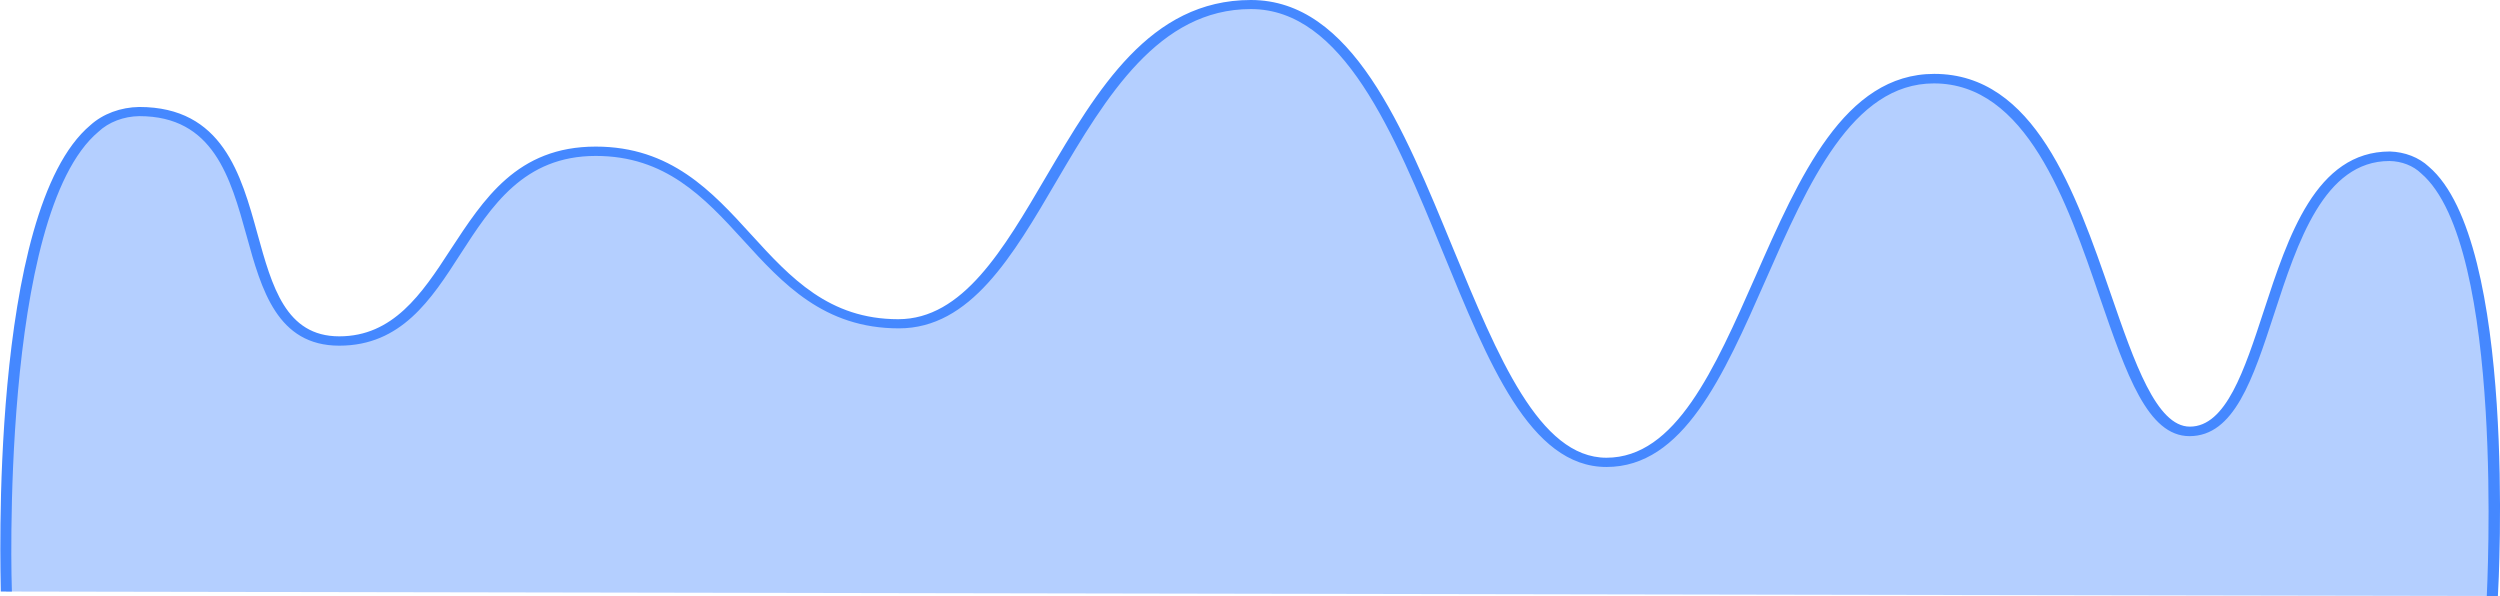 <?xml version="1.0" encoding="UTF-8" standalone="no"?><svg width='587' height='140' viewBox='0 0 587 140' fill='none' xmlns='http://www.w3.org/2000/svg'>
<g clip-path='url(#clip0_235_413)'>
<path opacity='0.4' d='M1.461 138.893C1.461 138.893 -2.557 26.076 32.772 26.076C68.101 26.076 51.037 79.973 79.738 79.973C108.44 79.973 106.039 35.42 139.959 35.42C173.88 35.42 177.141 75.865 211.061 75.865C244.981 75.865 250.565 1.064 293.696 1.064C336.826 1.064 341.967 108.582 377.191 108.582C412.416 108.582 415.025 18.413 454.164 18.413C493.302 18.413 493.302 101.238 514.176 101.238C535.05 101.238 531.136 36.613 561.064 36.613C590.992 36.613 585.2 139.936 585.2 139.936L1.461 138.893Z' fill='#4588FF'/>
<path d='M586.504 140H583.895C583.895 139.191 588.331 57.665 568.474 40.699C567.562 39.815 566.43 39.099 565.152 38.6C563.874 38.101 562.481 37.83 561.064 37.804C545.696 37.804 539.46 56.856 533.98 73.672C528.944 89.083 524.587 102.408 514.098 102.408C504.287 102.408 499.33 88.019 493.041 69.819C485.318 47.256 475.716 19.583 454.085 19.583C434.908 19.583 424.575 42.998 414.582 65.732C404.588 88.466 395.169 109.646 377.191 109.646C359.214 109.646 349.455 85.145 338.783 59.197C327.277 31.142 315.3 2.129 293.696 2.129C272.091 2.129 259.776 22.585 248.164 42.36C237.728 60.219 227.838 77.099 211.061 77.099C193.449 77.099 183.795 66.584 174.532 56.409C165.269 46.234 156.189 36.612 139.881 36.612C122.999 36.612 115.406 48.362 108.075 59.708C101.238 70.351 94.193 81.165 79.66 81.165C65.126 81.165 61.395 68.095 57.925 55.451C54.09 41.593 50.097 27.268 32.694 27.268C30.873 27.299 29.08 27.641 27.431 28.271C25.781 28.902 24.312 29.807 23.118 30.929C-0.104 50.427 2.74 138.02 2.792 138.893H0.183C0.183 135.253 -2.714 49.491 21.239 29.375C22.689 28.064 24.454 27.009 26.425 26.276C28.395 25.544 30.529 25.15 32.694 25.118C52.237 25.118 56.62 40.976 60.456 54.919C63.874 67.286 67.084 78.972 79.66 78.972C92.237 78.972 98.994 69.117 105.752 58.665C113.58 46.745 121.408 34.42 139.881 34.42C157.493 34.42 167.148 44.935 176.41 55.11C185.673 65.285 194.675 74.949 210.905 74.949C226.038 74.949 235.562 58.665 245.66 41.423C257.662 21.073 269.978 0 293.696 0C317.414 0 329.442 29.801 341.262 58.516C351.699 83.719 361.405 107.475 377.191 107.475C393.421 107.475 402.527 86.763 412.181 64.902C422.488 41.487 433.055 17.348 454.164 17.348C477.647 17.348 487.249 44.85 495.651 69.138C501.156 85.081 506.348 100.173 514.176 100.173C522.656 100.173 526.961 86.976 531.528 73.033C537.268 55.472 543.765 35.569 561.142 35.569C562.882 35.619 564.591 35.96 566.162 36.572C567.733 37.183 569.133 38.052 570.275 39.124C590.992 56.728 586.713 136.658 586.504 140Z' fill='#4588FF'/>
</g>
<defs>
<clipPath id='clip0_235_413'>
<rect width='587' height='140' fill='white'/>
</clipPath>
</defs>
</svg>
